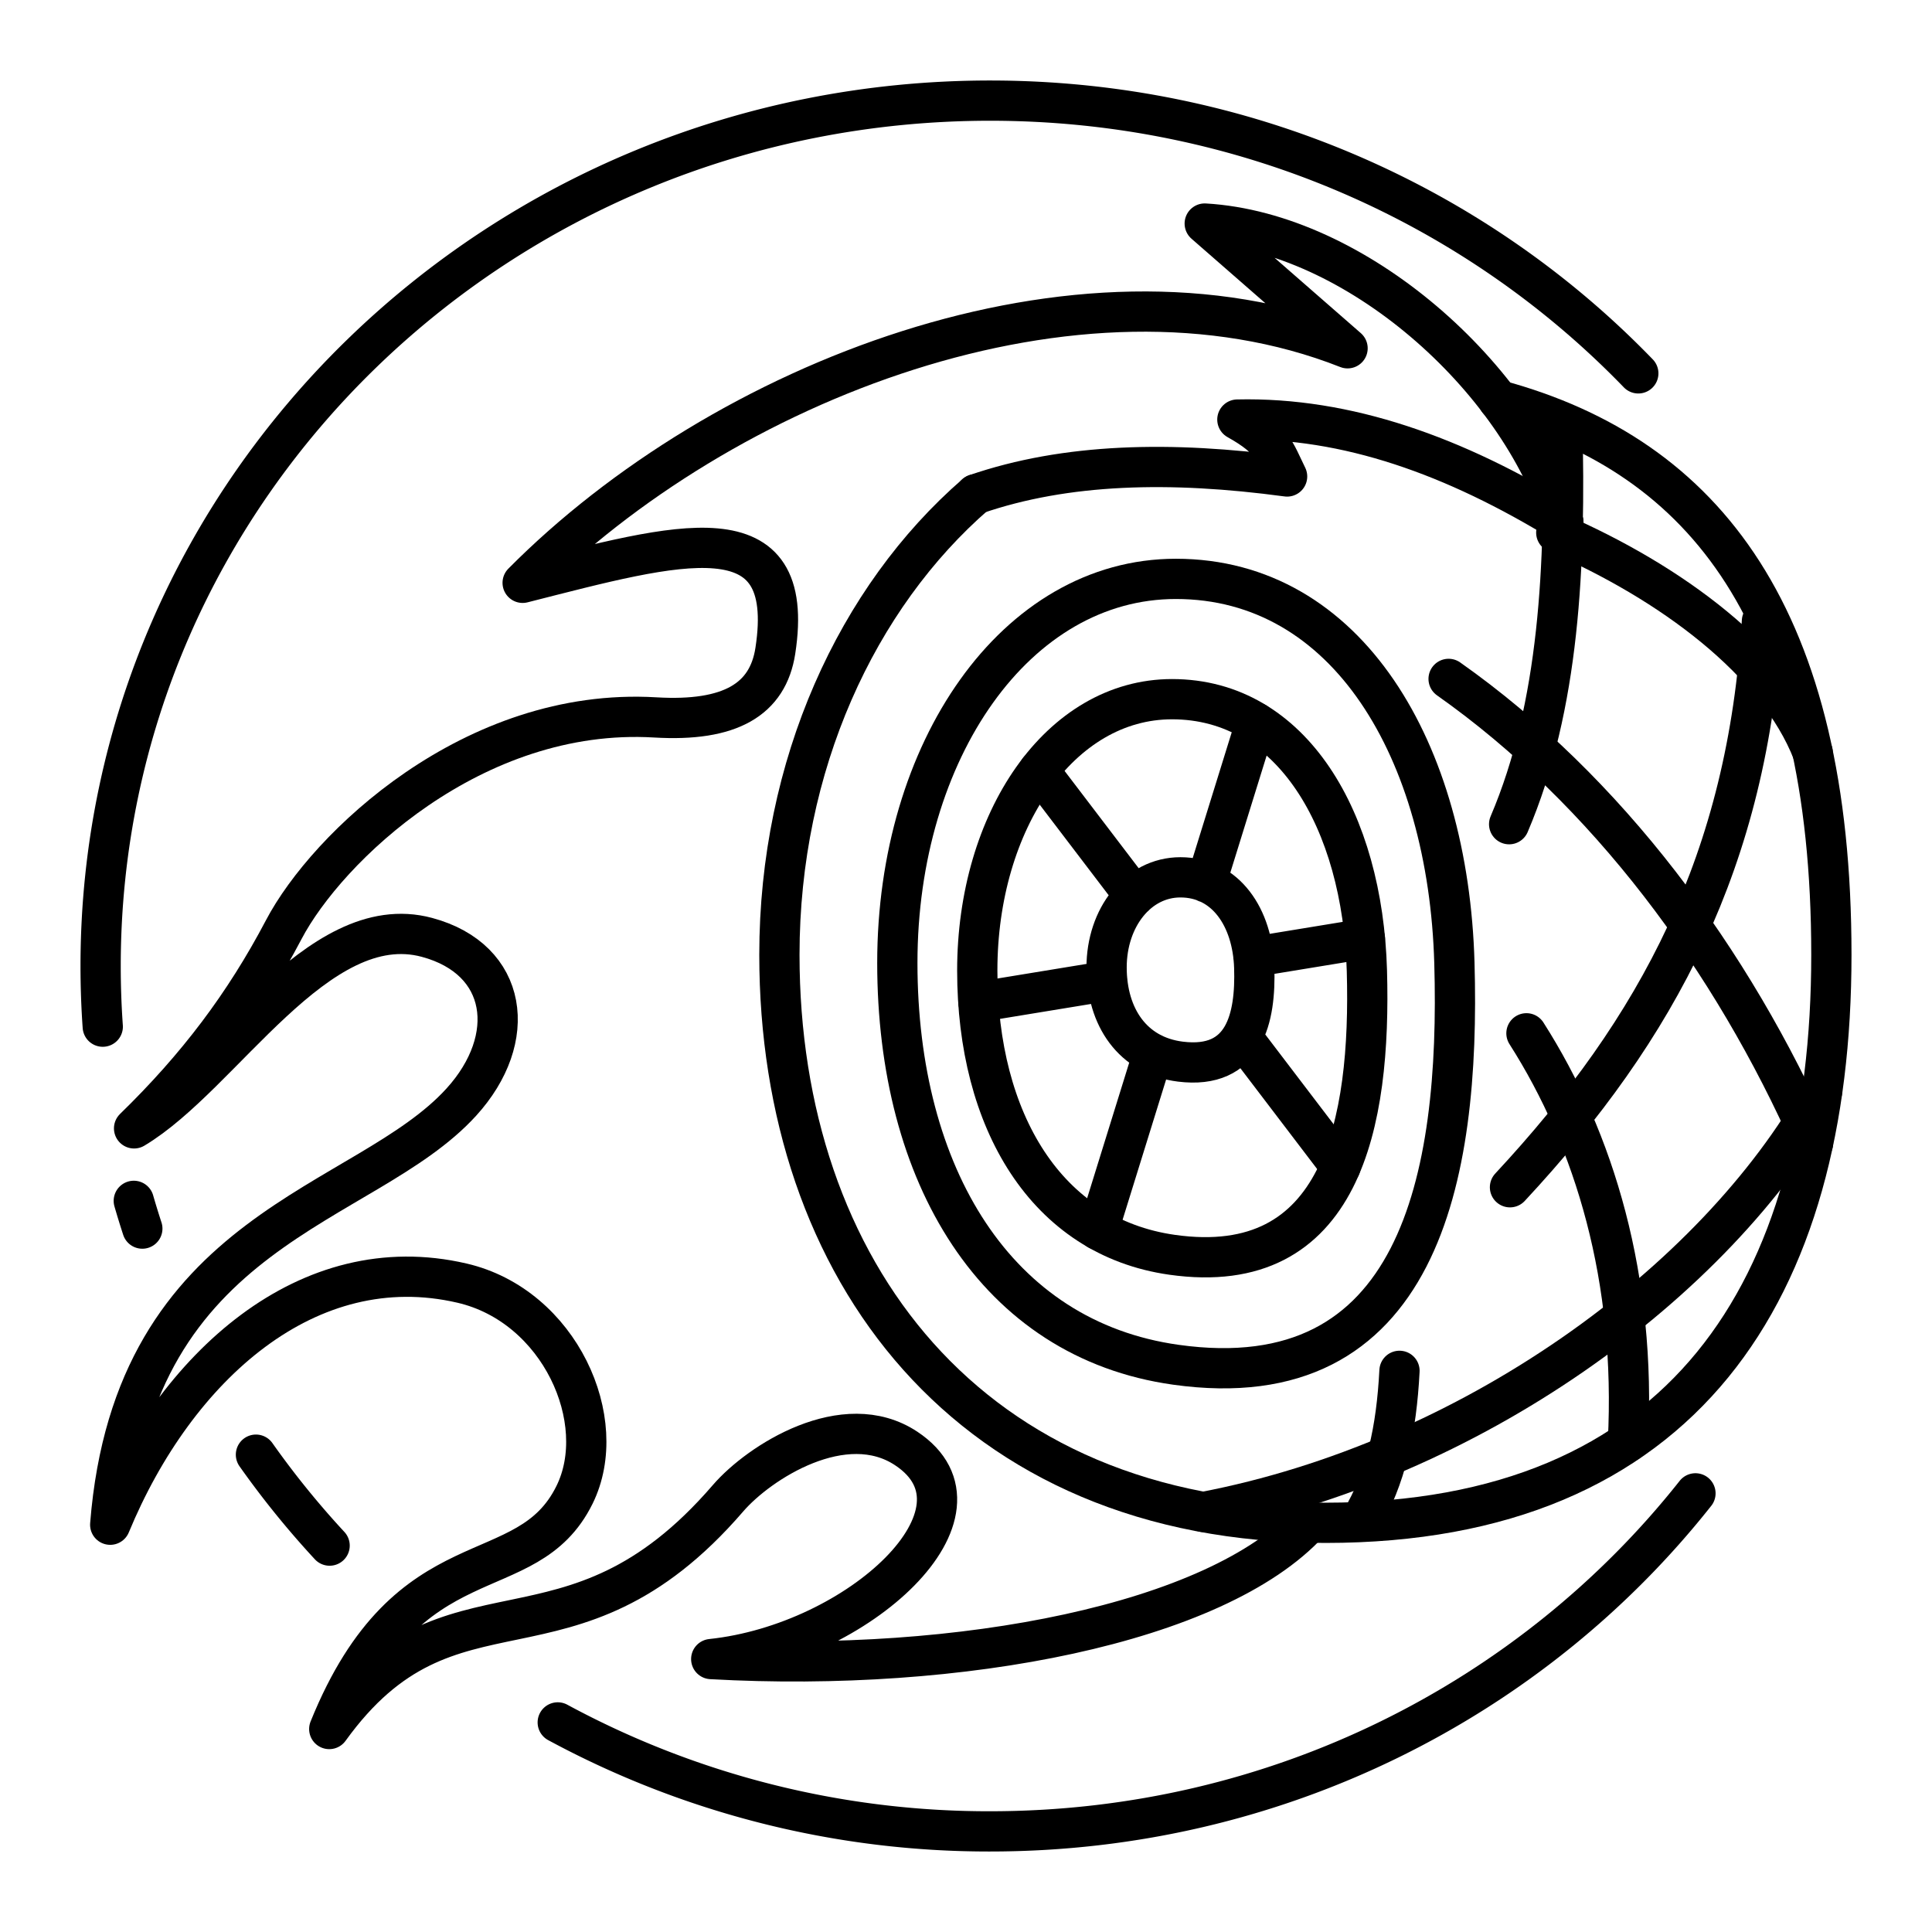 <svg xmlns="http://www.w3.org/2000/svg" width="3em" height="3em" viewBox="0 0 48 48"><g fill="none" stroke="currentColor" stroke-linecap="round" stroke-linejoin="round"><path d="M24.24 12.28c2.246-.773 4.845-.832 7.738-.442c-.303-.616-.35-.92-1.236-1.414c2.717-.063 5.404.903 8.1 2.558"/><path d="M38.842 12.982c-1.12-3.638-5.172-7.21-8.911-7.428l3.549 3.099C26.756 6 17.926 9.497 12.985 14.48c3.894-.99 6.823-1.851 6.278 1.689c-.186 1.206-1.116 1.766-2.983 1.655c-4.534-.27-8.164 3.243-9.229 5.27c-.98 1.864-2.156 3.418-3.72 4.94c2.204-1.317 4.55-5.478 7.277-4.745c2.016.542 2.292 2.512.852 4.094c-2.403 2.64-8.132 3.061-8.722 10.498c1.637-3.958 4.925-6.89 8.741-6.002c2.429.565 3.7 3.424 2.795 5.259c-1.193 2.422-4.114.915-6.094 5.819c3.029-4.201 5.945-1.137 9.907-5.733c.776-.9 2.892-2.254 4.426-1.238c2.37 1.569-1.174 4.846-4.843 5.233c6.201.347 12.542-.876 14.854-3.393"/><path d="M37.224 9.94c5.163 1.399 8.276 5.431 8.276 13.78s-3.683 14.114-12.57 14.114s-13.566-6.319-13.566-14.113c0-4.71 1.924-8.88 4.88-11.443"/><path d="M22.294 23.922c0 5.269 2.444 9.358 6.92 9.985c6.031.846 7.073-4.623 6.92-9.985c-.15-5.267-2.655-9.54-6.92-9.54c-3.982 0-6.92 4.271-6.92 9.54"/><path d="M24.28 24.115c0 3.725 1.71 6.616 4.84 7.06c4.218.598 4.947-3.27 4.84-7.06c-.105-3.723-1.857-6.744-4.84-6.744c-2.785 0-4.84 3.02-4.84 6.744"/><path d="M27.493 24.034c0 1.236.648 2.195 1.834 2.342c1.599.199 1.875-1.084 1.834-2.342c-.04-1.235-.703-2.237-1.834-2.237c-1.056 0-1.834 1.001-1.834 2.237m3.36 1.728l2.452 3.22m-7.495-9.843l2.38 3.125m.458 3.913l-1.36 4.382M31.2 17.953l-1.232 3.971m1.173 1.85l2.77-.454m-9.603 1.575l3.203-.525m10.004 5.127c3.677-3.95 5.912-8.138 6.26-14.066M29.906 37.564c6.601-1.26 12.693-5.66 15.36-10.429m-7.772-6.658c1.254-2.938 1.409-6.45 1.32-9.956"/><path d="M34.77 34.058c-.076 1.46-.334 2.662-.96 3.717m4.114-12.103c1.701 2.667 2.73 6.114 2.521 10.153M35.99 16.867c3.927 2.768 7.04 6.962 9.055 11.532m-6.38-15.166c2.853 1.238 5.49 3.192 6.371 5.46"/></g><path fill="none" stroke="currentColor" stroke-linecap="round" stroke-linejoin="round" d="M42.123 37.102c-4.04 5.107-10.387 8.398-17.524 8.398a22.5 22.5 0 0 1-10.742-2.707M2.553 25.507Q2.5 24.76 2.5 24c0-11.874 9.894-21.5 22.1-21.5c6.348 0 12.072 2.605 16.103 6.776M3.536 30.524a21 21 0 0 1-.212-.689M8.189 38.4a22 22 0 0 1-1.83-2.259"/></svg>